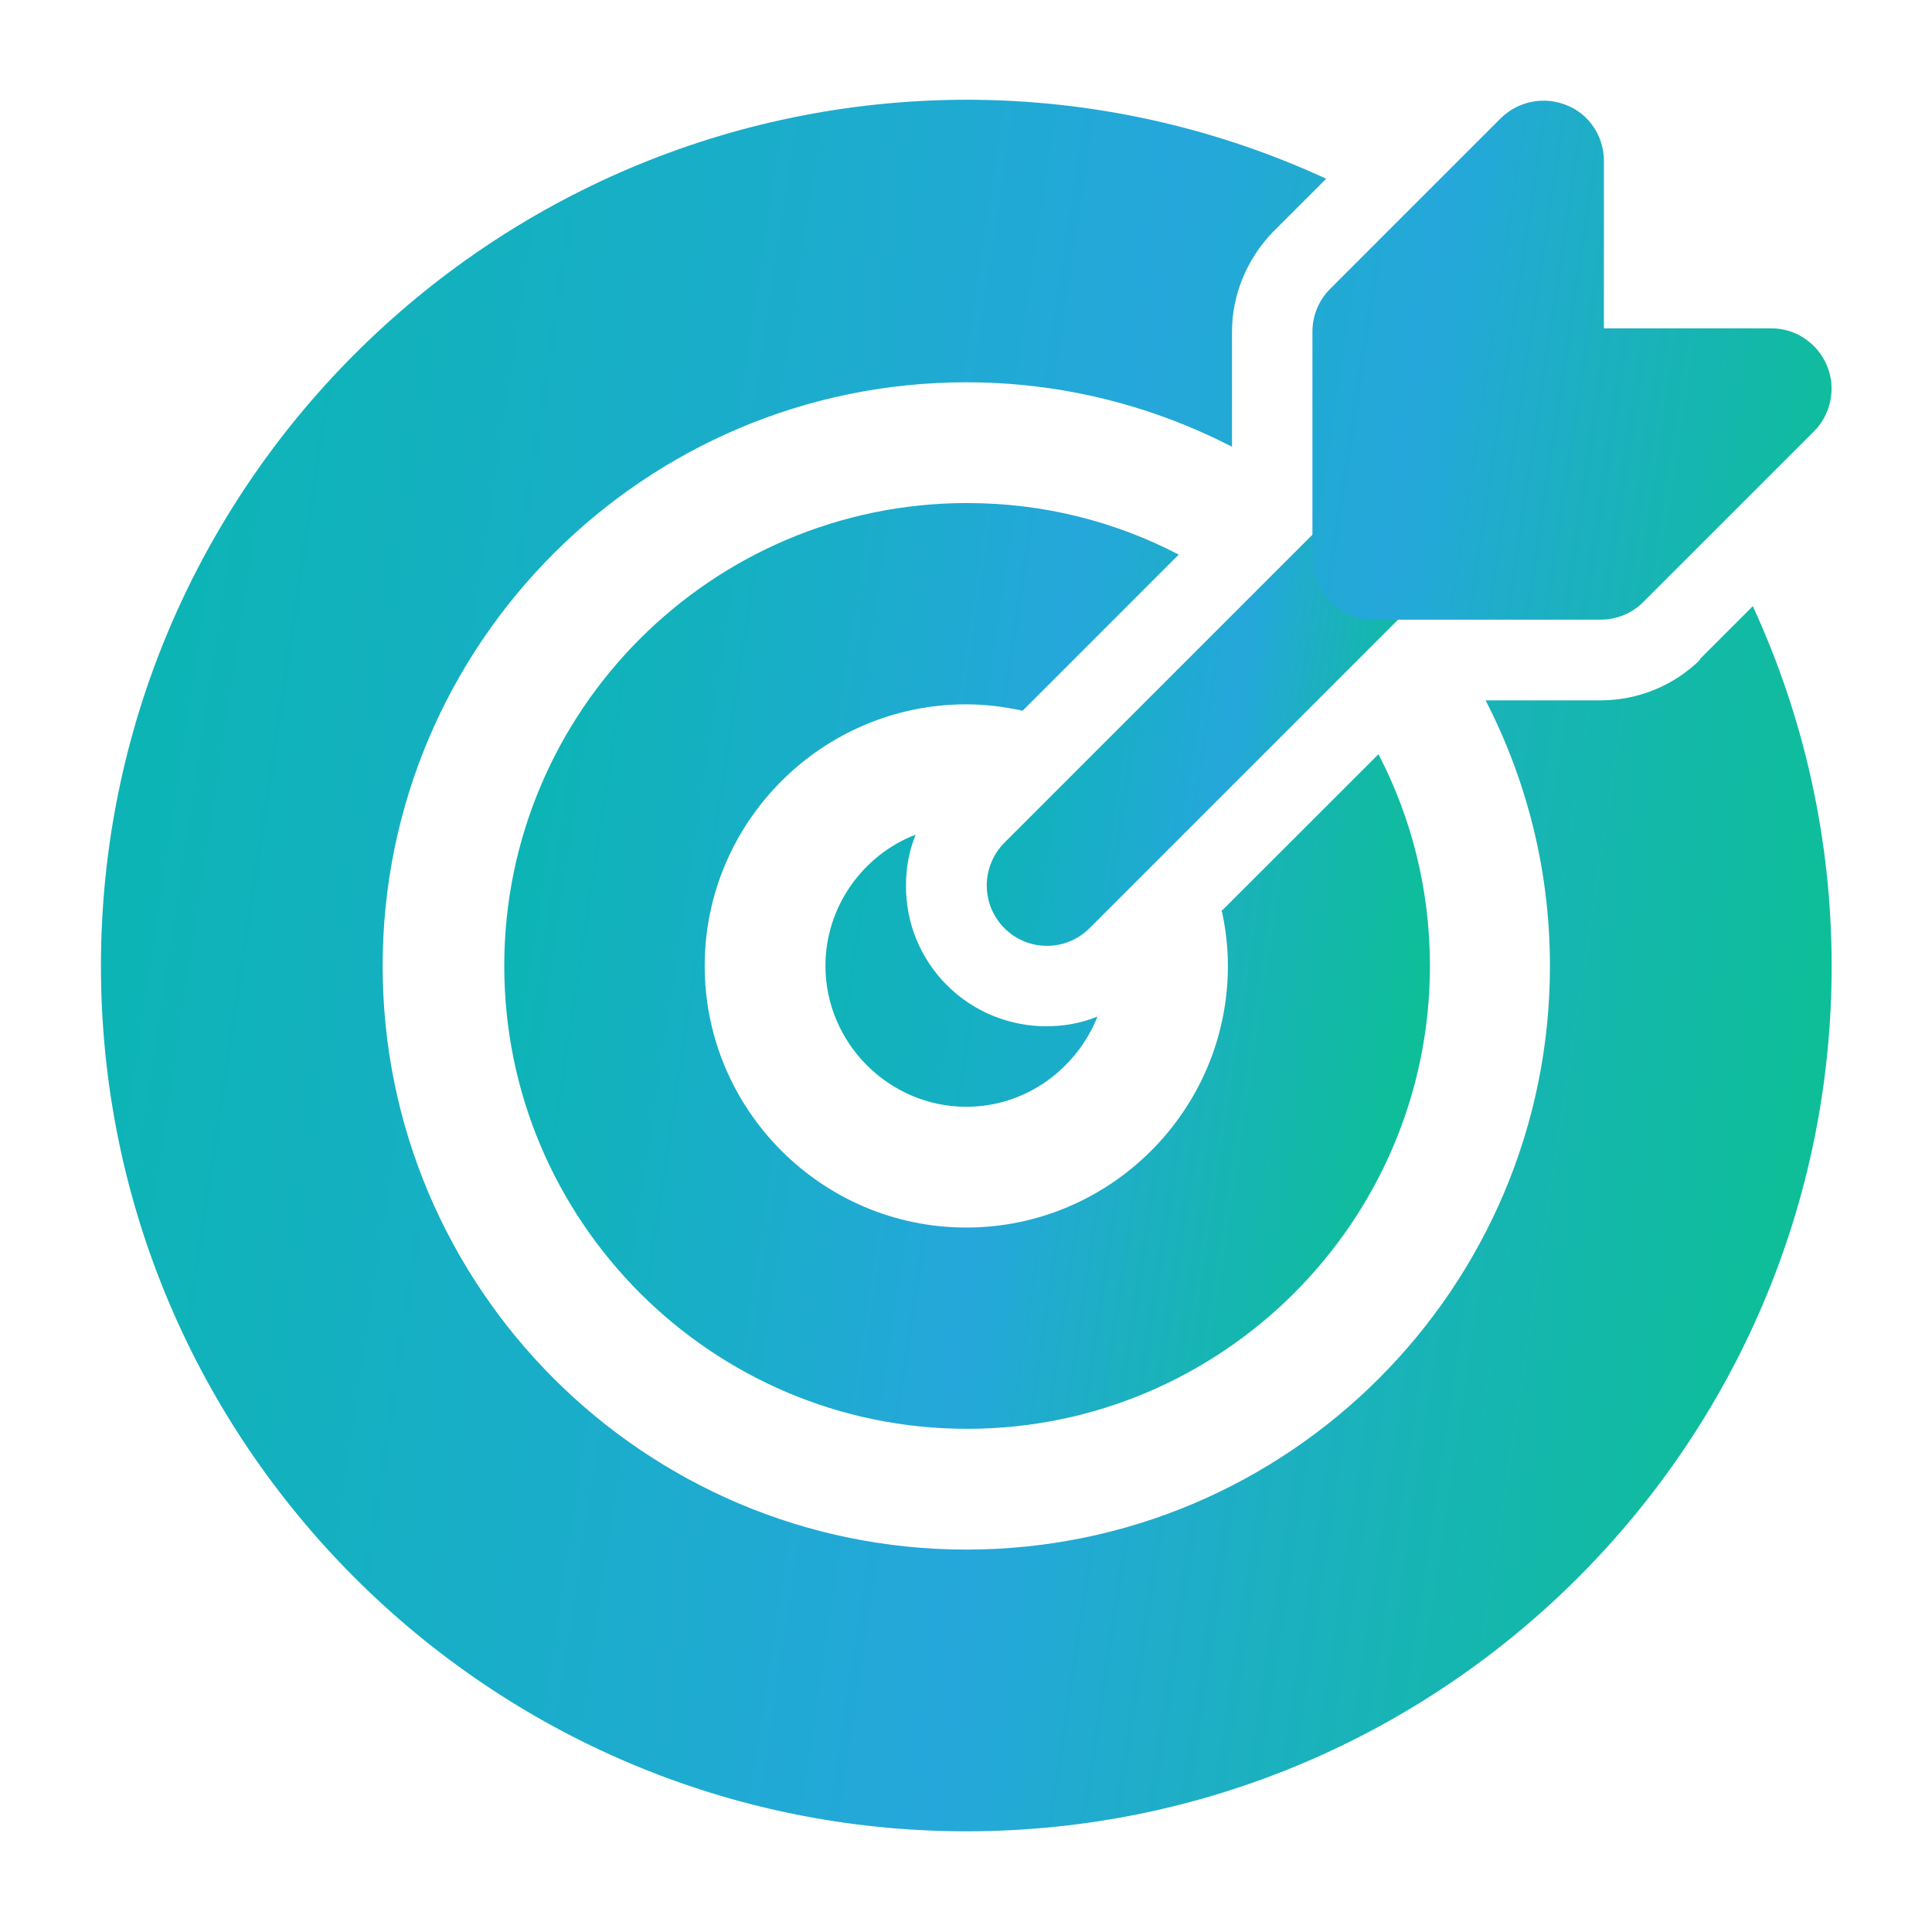 <svg width="16" height="16" viewBox="0 0 16 16" fill="none" xmlns="http://www.w3.org/2000/svg">
<path d="M8.67 7.833C8.544 7.833 8.417 7.786 8.317 7.686C8.224 7.592 8.172 7.465 8.172 7.333C8.172 7.201 8.224 7.074 8.317 6.98L10.984 4.313C11.177 4.12 11.497 4.12 11.69 4.313C11.884 4.506 11.884 4.826 11.69 5.02L9.024 7.686C8.924 7.786 8.797 7.833 8.67 7.833Z" fill="url(#paint0_linear_946_23758)"/>
<path d="M15.129 3.026C15.091 2.935 15.027 2.858 14.945 2.803C14.864 2.748 14.768 2.719 14.669 2.719H13.283V1.332C13.283 1.132 13.163 0.946 12.976 0.872C12.884 0.834 12.784 0.824 12.687 0.843C12.589 0.862 12.5 0.909 12.429 0.979L11.016 2.392C10.922 2.486 10.869 2.613 10.869 2.746V4.632C10.869 4.906 11.096 5.132 11.369 5.132H13.256C13.389 5.132 13.516 5.079 13.609 4.986L15.023 3.572C15.163 3.432 15.209 3.212 15.129 3.026ZM8.669 8.499C8.516 8.5 8.364 8.47 8.222 8.412C8.08 8.354 7.951 8.268 7.842 8.159C7.734 8.051 7.648 7.922 7.589 7.78C7.531 7.638 7.502 7.486 7.503 7.332C7.503 7.186 7.529 7.046 7.583 6.912C7.149 7.079 6.836 7.506 6.836 7.999C6.836 8.639 7.363 9.166 8.003 9.166C8.496 9.166 8.916 8.852 9.089 8.419C8.956 8.472 8.816 8.499 8.669 8.499Z" fill="url(#paint1_linear_946_23758)"/>
<path d="M10.116 7.533C10.149 7.679 10.169 7.839 10.169 7.999C10.169 9.193 9.196 10.166 8.002 10.166C6.809 10.166 5.836 9.193 5.836 7.999C5.836 6.806 6.809 5.833 8.002 5.833C8.162 5.833 8.316 5.853 8.469 5.886L9.762 4.593C9.236 4.319 8.642 4.166 8.009 4.166C5.896 4.166 4.176 5.886 4.176 7.999C4.176 10.113 5.896 11.833 8.009 11.833C10.122 11.833 11.842 10.113 11.842 7.999C11.842 7.366 11.689 6.773 11.416 6.246L10.122 7.539L10.116 7.533Z" fill="url(#paint2_linear_946_23758)"/>
<path d="M14.083 5.46C13.863 5.679 13.563 5.8 13.256 5.8H12.303C12.643 6.46 12.836 7.206 12.836 8C12.836 10.666 10.669 12.833 8.003 12.833C5.336 12.833 3.169 10.666 3.169 8C3.169 5.333 5.336 3.166 8.003 3.166C8.796 3.166 9.543 3.36 10.203 3.7V2.746C10.203 2.439 10.329 2.14 10.543 1.92L10.983 1.48C10.056 1.053 9.043 0.826 8.003 0.826C4.049 0.833 0.836 4.046 0.836 8C0.836 11.953 4.049 15.166 8.003 15.166C11.956 15.166 15.169 11.953 15.169 8C15.169 6.96 14.943 5.946 14.516 5.02L14.076 5.46H14.083Z" fill="url(#paint3_linear_946_23758)"/>
<defs>
<linearGradient id="paint0_linear_946_23758" x1="8.238" y1="6" x2="11.898" y2="6.55" gradientUnits="userSpaceOnUse">
<stop stop-color="#0DB4B6"/>
<stop offset="0.527" stop-color="#25A7DB"/>
<stop offset="1" stop-color="#0BC092"/>
</linearGradient>
<linearGradient id="paint1_linear_946_23758" x1="6.986" y1="5" x2="15.31" y2="6.25" gradientUnits="userSpaceOnUse">
<stop stop-color="#0DB4B6"/>
<stop offset="0.527" stop-color="#25A7DB"/>
<stop offset="1" stop-color="#0BC092"/>
</linearGradient>
<linearGradient id="paint2_linear_946_23758" x1="4.314" y1="7.999" x2="11.973" y2="9.149" gradientUnits="userSpaceOnUse">
<stop stop-color="#0DB4B6"/>
<stop offset="0.527" stop-color="#25A7DB"/>
<stop offset="1" stop-color="#0BC092"/>
</linearGradient>
<linearGradient id="paint3_linear_946_23758" x1="1.094" y1="7.996" x2="15.413" y2="10.145" gradientUnits="userSpaceOnUse">
<stop stop-color="#0DB4B6"/>
<stop offset="0.527" stop-color="#25A7DB"/>
<stop offset="1" stop-color="#0BC092"/>
</linearGradient>
</defs>
</svg>
